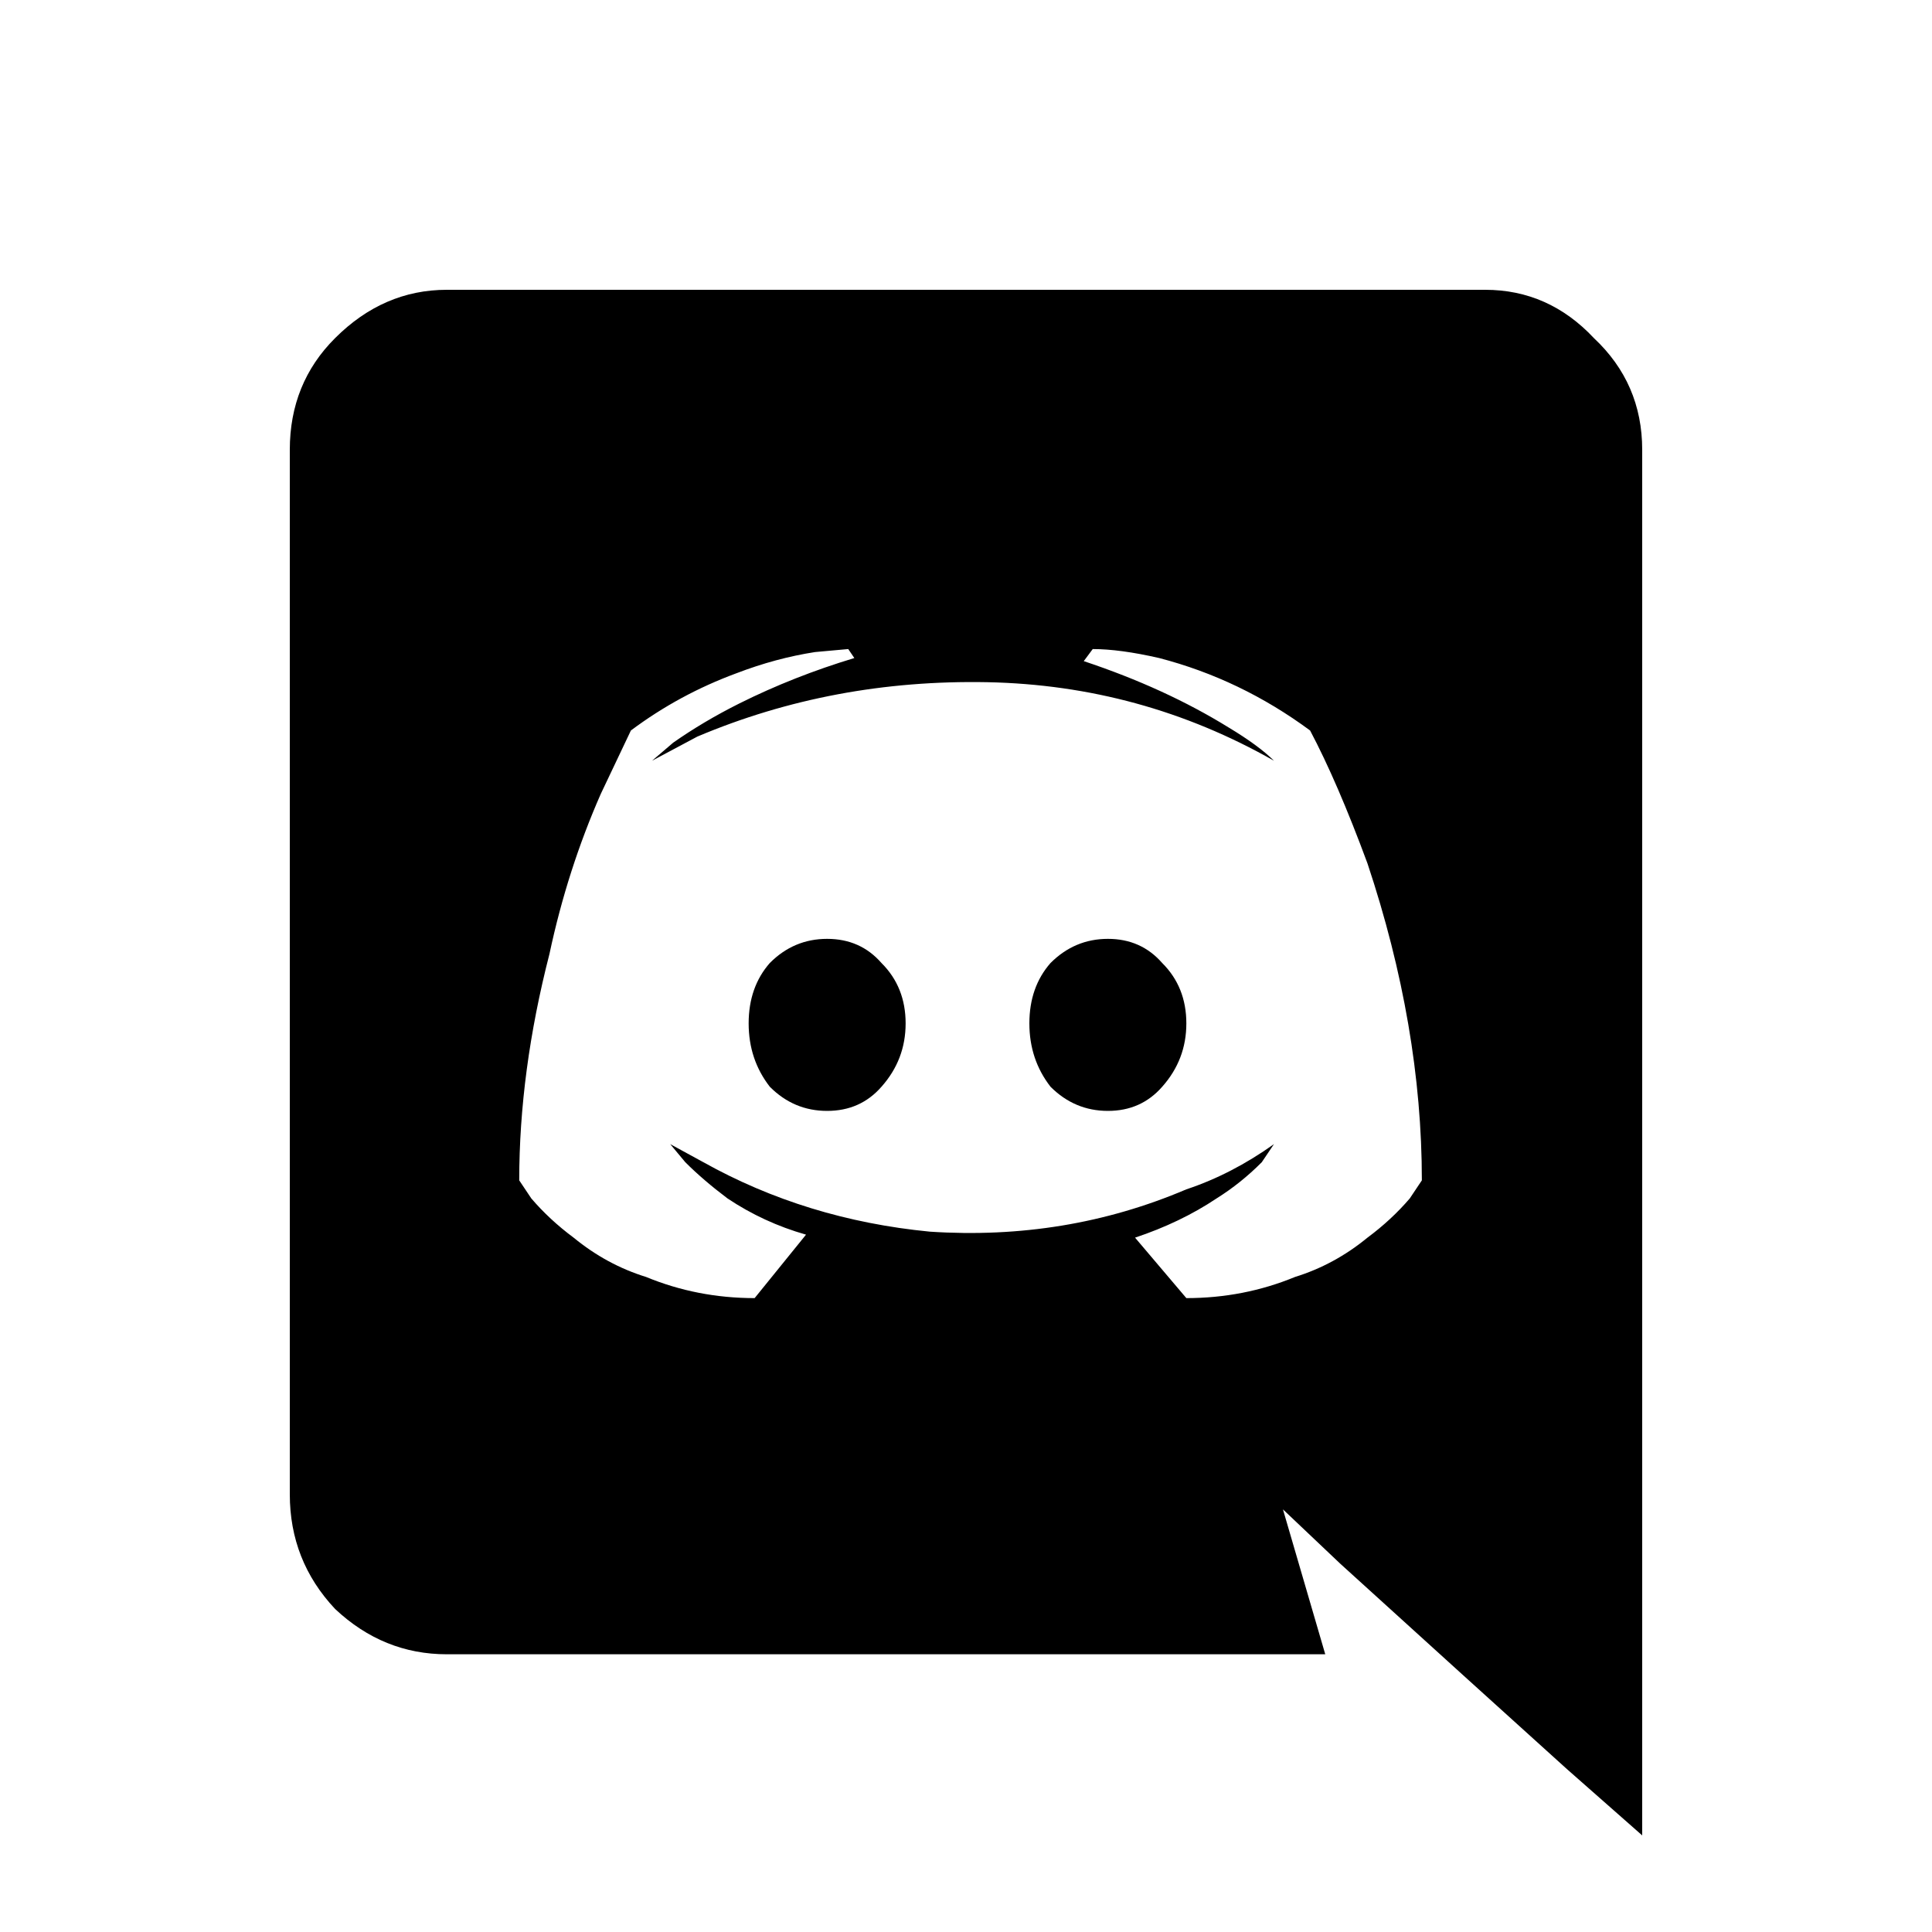 <svg width="20" height="20" viewBox="0 0 20 20" fill="none" xmlns="http://www.w3.org/2000/svg">
<path d="M12.281 10.594C12.281 10.844 12.198 11.062 12.031 11.25C11.885 11.417 11.698 11.5 11.469 11.5C11.24 11.5 11.042 11.417 10.875 11.25C10.729 11.062 10.656 10.844 10.656 10.594C10.656 10.344 10.729 10.135 10.875 9.969C11.042 9.802 11.24 9.719 11.469 9.719C11.698 9.719 11.885 9.802 12.031 9.969C12.198 10.135 12.281 10.344 12.281 10.594ZM8.562 9.719C8.333 9.719 8.135 9.802 7.969 9.969C7.823 10.135 7.75 10.344 7.75 10.594C7.75 10.844 7.823 11.062 7.969 11.25C8.135 11.417 8.333 11.5 8.562 11.5C8.792 11.5 8.979 11.417 9.125 11.25C9.292 11.062 9.375 10.844 9.375 10.594C9.375 10.344 9.292 10.135 9.125 9.969C8.979 9.802 8.792 9.719 8.562 9.719ZM17 4.656V19L16.219 18.312C15.573 17.729 14.792 17.021 13.875 16.188L13.281 15.625L13.719 17.125H4.625C4.188 17.125 3.802 16.969 3.469 16.656C3.156 16.323 3 15.927 3 15.469V4.656C3 4.198 3.156 3.812 3.469 3.5C3.802 3.167 4.188 3 4.625 3H15.375C15.812 3 16.188 3.167 16.5 3.5C16.833 3.812 17 4.198 17 4.656ZM14.719 12.219C14.719 11.156 14.531 10.062 14.156 8.938C13.948 8.375 13.75 7.917 13.562 7.562C13.083 7.208 12.562 6.958 12 6.812C11.729 6.75 11.5 6.719 11.312 6.719L11.219 6.844C11.781 7.031 12.281 7.26 12.719 7.531C12.927 7.656 13.083 7.771 13.188 7.875C12.271 7.354 11.281 7.083 10.219 7.062C9.156 7.042 8.156 7.229 7.219 7.625L6.75 7.875L6.969 7.688C7.177 7.542 7.406 7.406 7.656 7.281C8.031 7.094 8.427 6.938 8.844 6.812L8.781 6.719L8.438 6.75C8.167 6.792 7.896 6.865 7.625 6.969C7.229 7.115 6.865 7.312 6.531 7.562L6.219 8.219C5.99 8.74 5.812 9.292 5.688 9.875C5.479 10.688 5.375 11.469 5.375 12.219L5.5 12.406C5.625 12.552 5.771 12.688 5.938 12.812C6.167 13 6.417 13.135 6.688 13.219C7.042 13.365 7.417 13.438 7.812 13.438L8.344 12.781C8.052 12.698 7.781 12.573 7.531 12.406C7.365 12.281 7.219 12.156 7.094 12.031L6.938 11.844L7.281 12.031C7.99 12.427 8.771 12.667 9.625 12.75C10.562 12.812 11.448 12.667 12.281 12.312C12.594 12.208 12.896 12.052 13.188 11.844L13.062 12.031C12.917 12.177 12.76 12.302 12.594 12.406C12.344 12.573 12.062 12.708 11.75 12.812L12.281 13.438C12.677 13.438 13.052 13.365 13.406 13.219C13.677 13.135 13.927 13 14.156 12.812C14.323 12.688 14.469 12.552 14.594 12.406L14.719 12.219Z" fill="black"/>
</svg>
